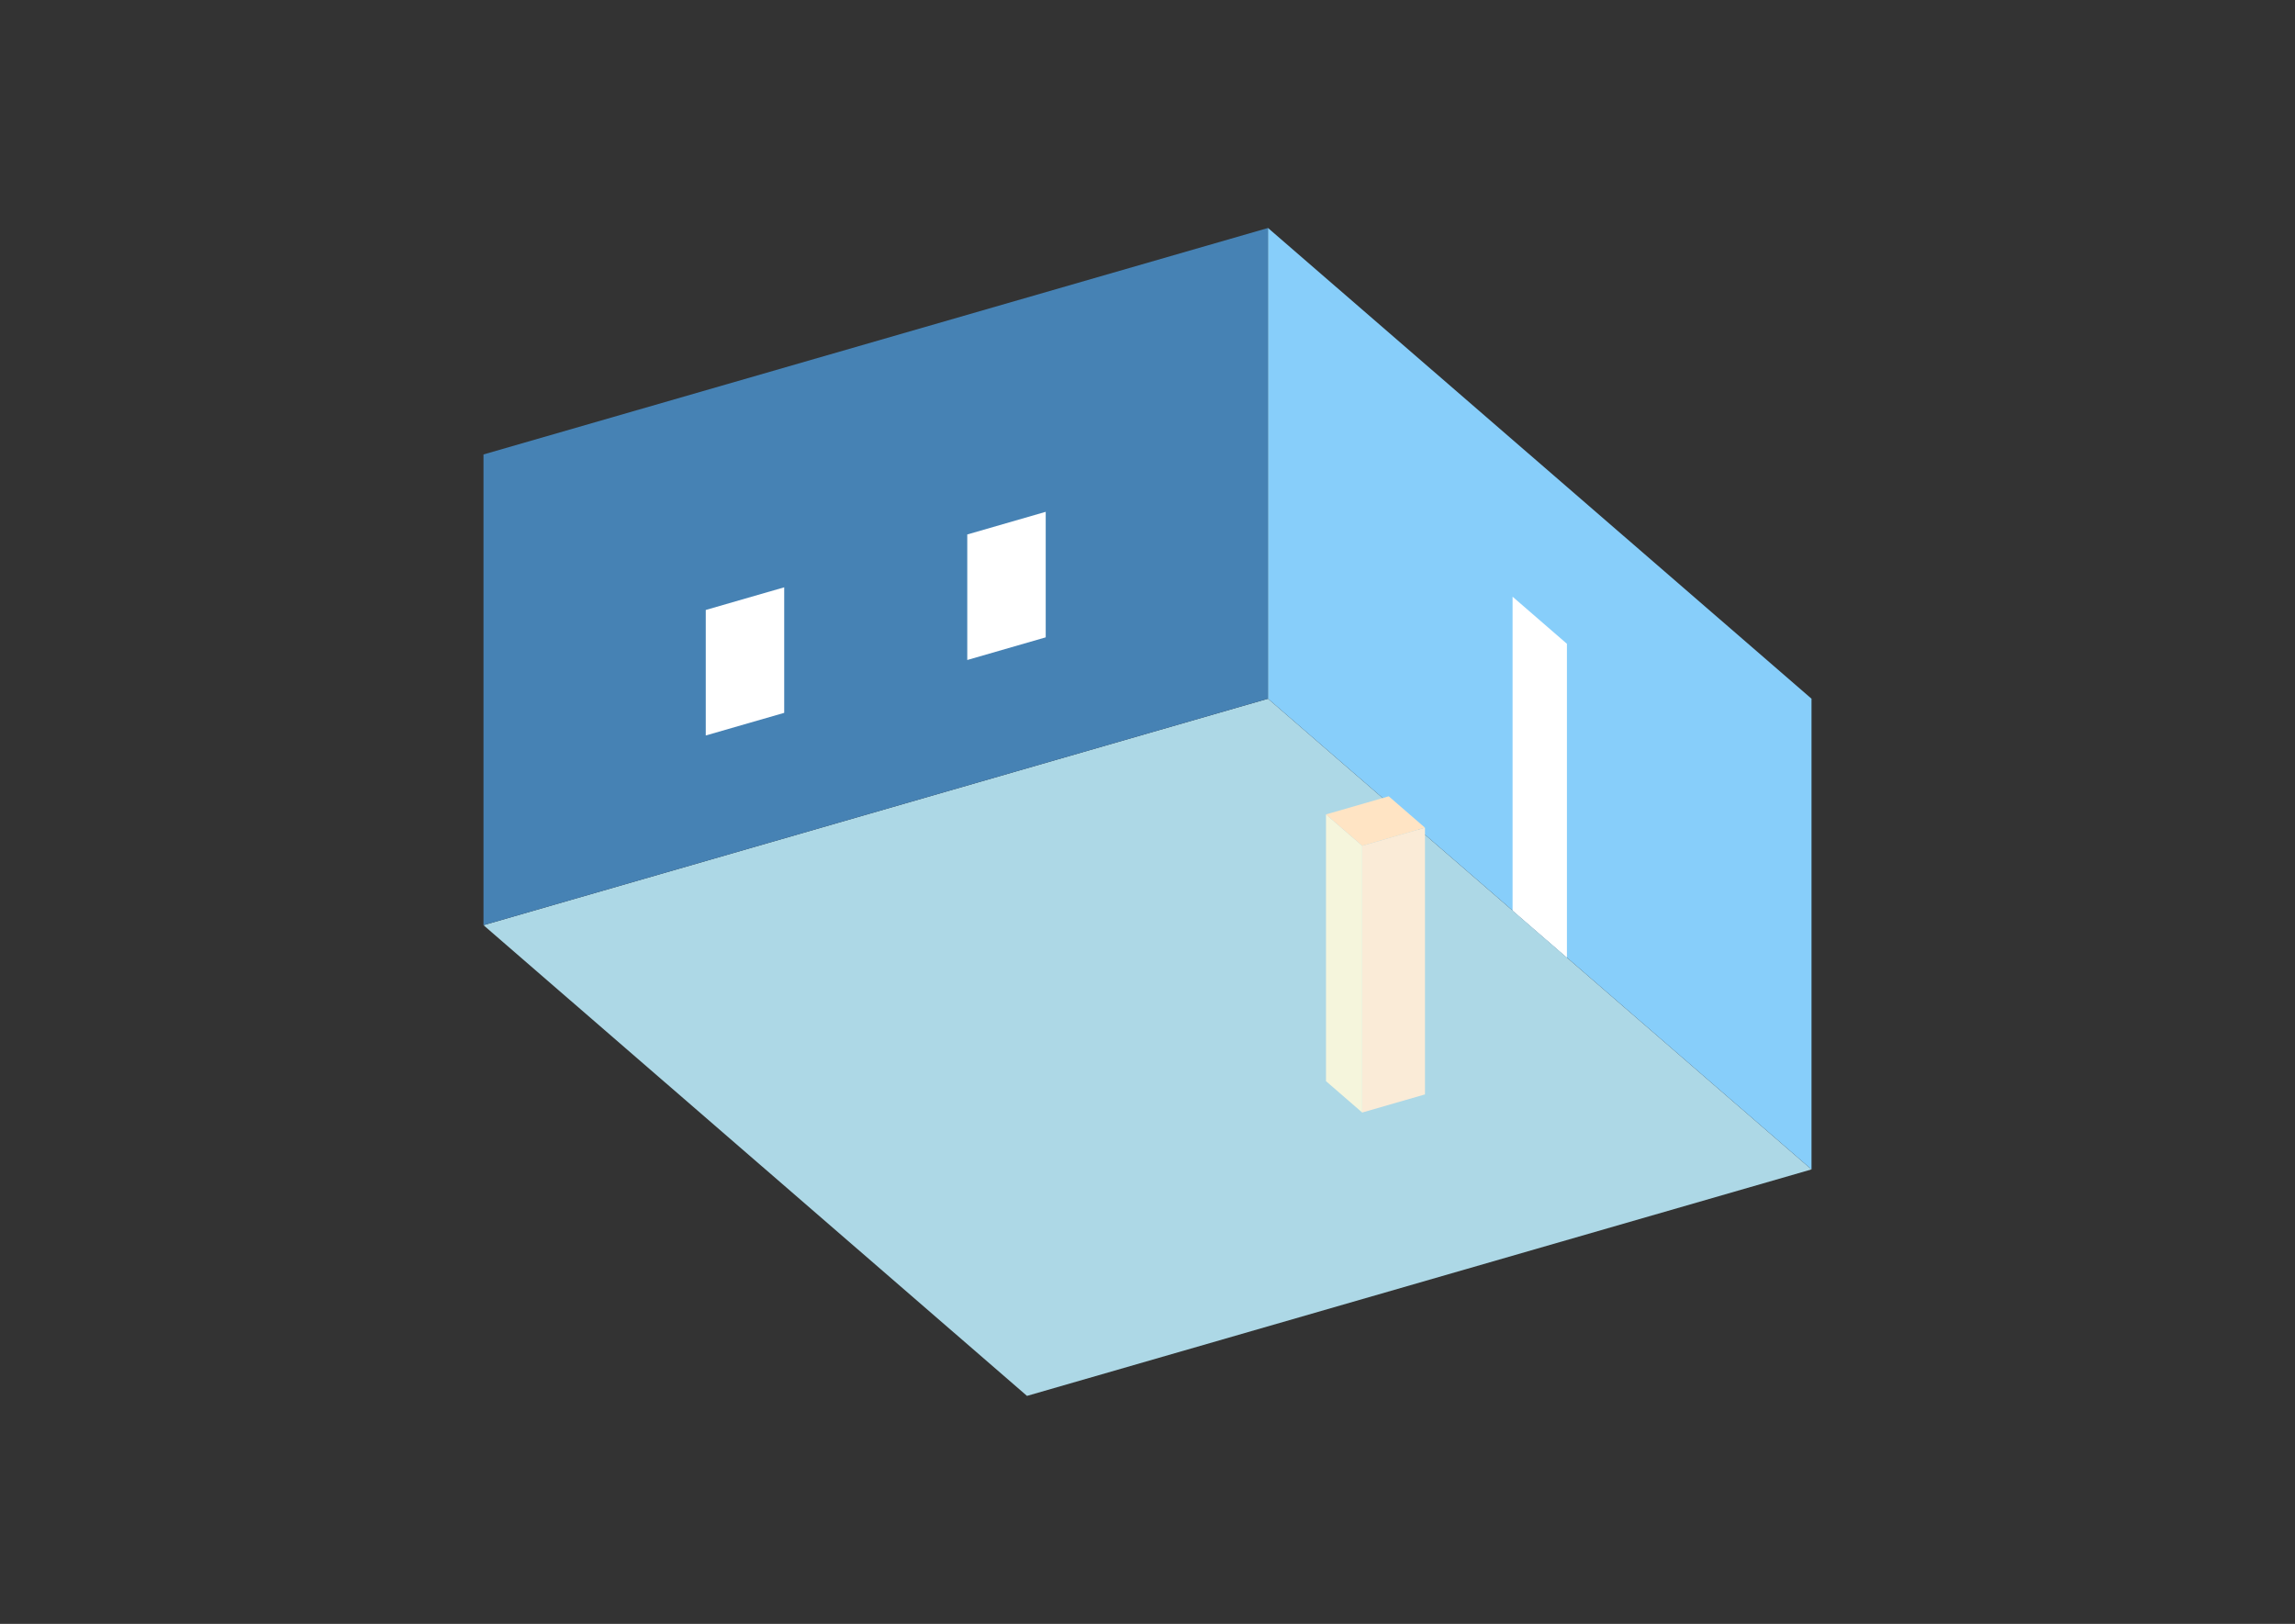 <?xml version="1.0" encoding="UTF-8"?>
<svg
  xmlns="http://www.w3.org/2000/svg"
  width="848"
  height="600"
  style="background-color:white"
>
  <rect width="100%" height="100%" fill="#333333" stroke="none"/>
  <polygon fill="lightblue" points="379.478,515.763 178.649,341.84 468.522,258.16 669.351,432.084" />
  <polygon fill="steelblue" points="178.649,341.84 178.649,167.916 468.522,84.237 468.522,258.16" />
  <polygon fill="lightskyblue" points="669.351,432.084 669.351,258.16 468.522,84.237 468.522,258.16" />
  <polygon fill="white" points="578.978,353.819 578.978,237.869 558.895,220.477 558.895,336.426" />
  <polygon fill="white" points="260.779,271.751 260.779,225.371 289.767,217.003 289.767,263.383" />
  <polygon fill="white" points="357.404,243.858 357.404,197.478 386.391,189.11 386.391,235.49" />
  <polygon fill="antiquewhite" points="503.337,411.064 503.337,312.507 526.527,305.813 526.527,404.37" />
  <polygon fill="beige" points="503.337,411.064 503.337,312.507 489.949,300.912 489.949,399.469" />
  <polygon fill="bisque" points="503.337,312.507 489.949,300.912 513.139,294.218 526.527,305.813" />
</svg>
